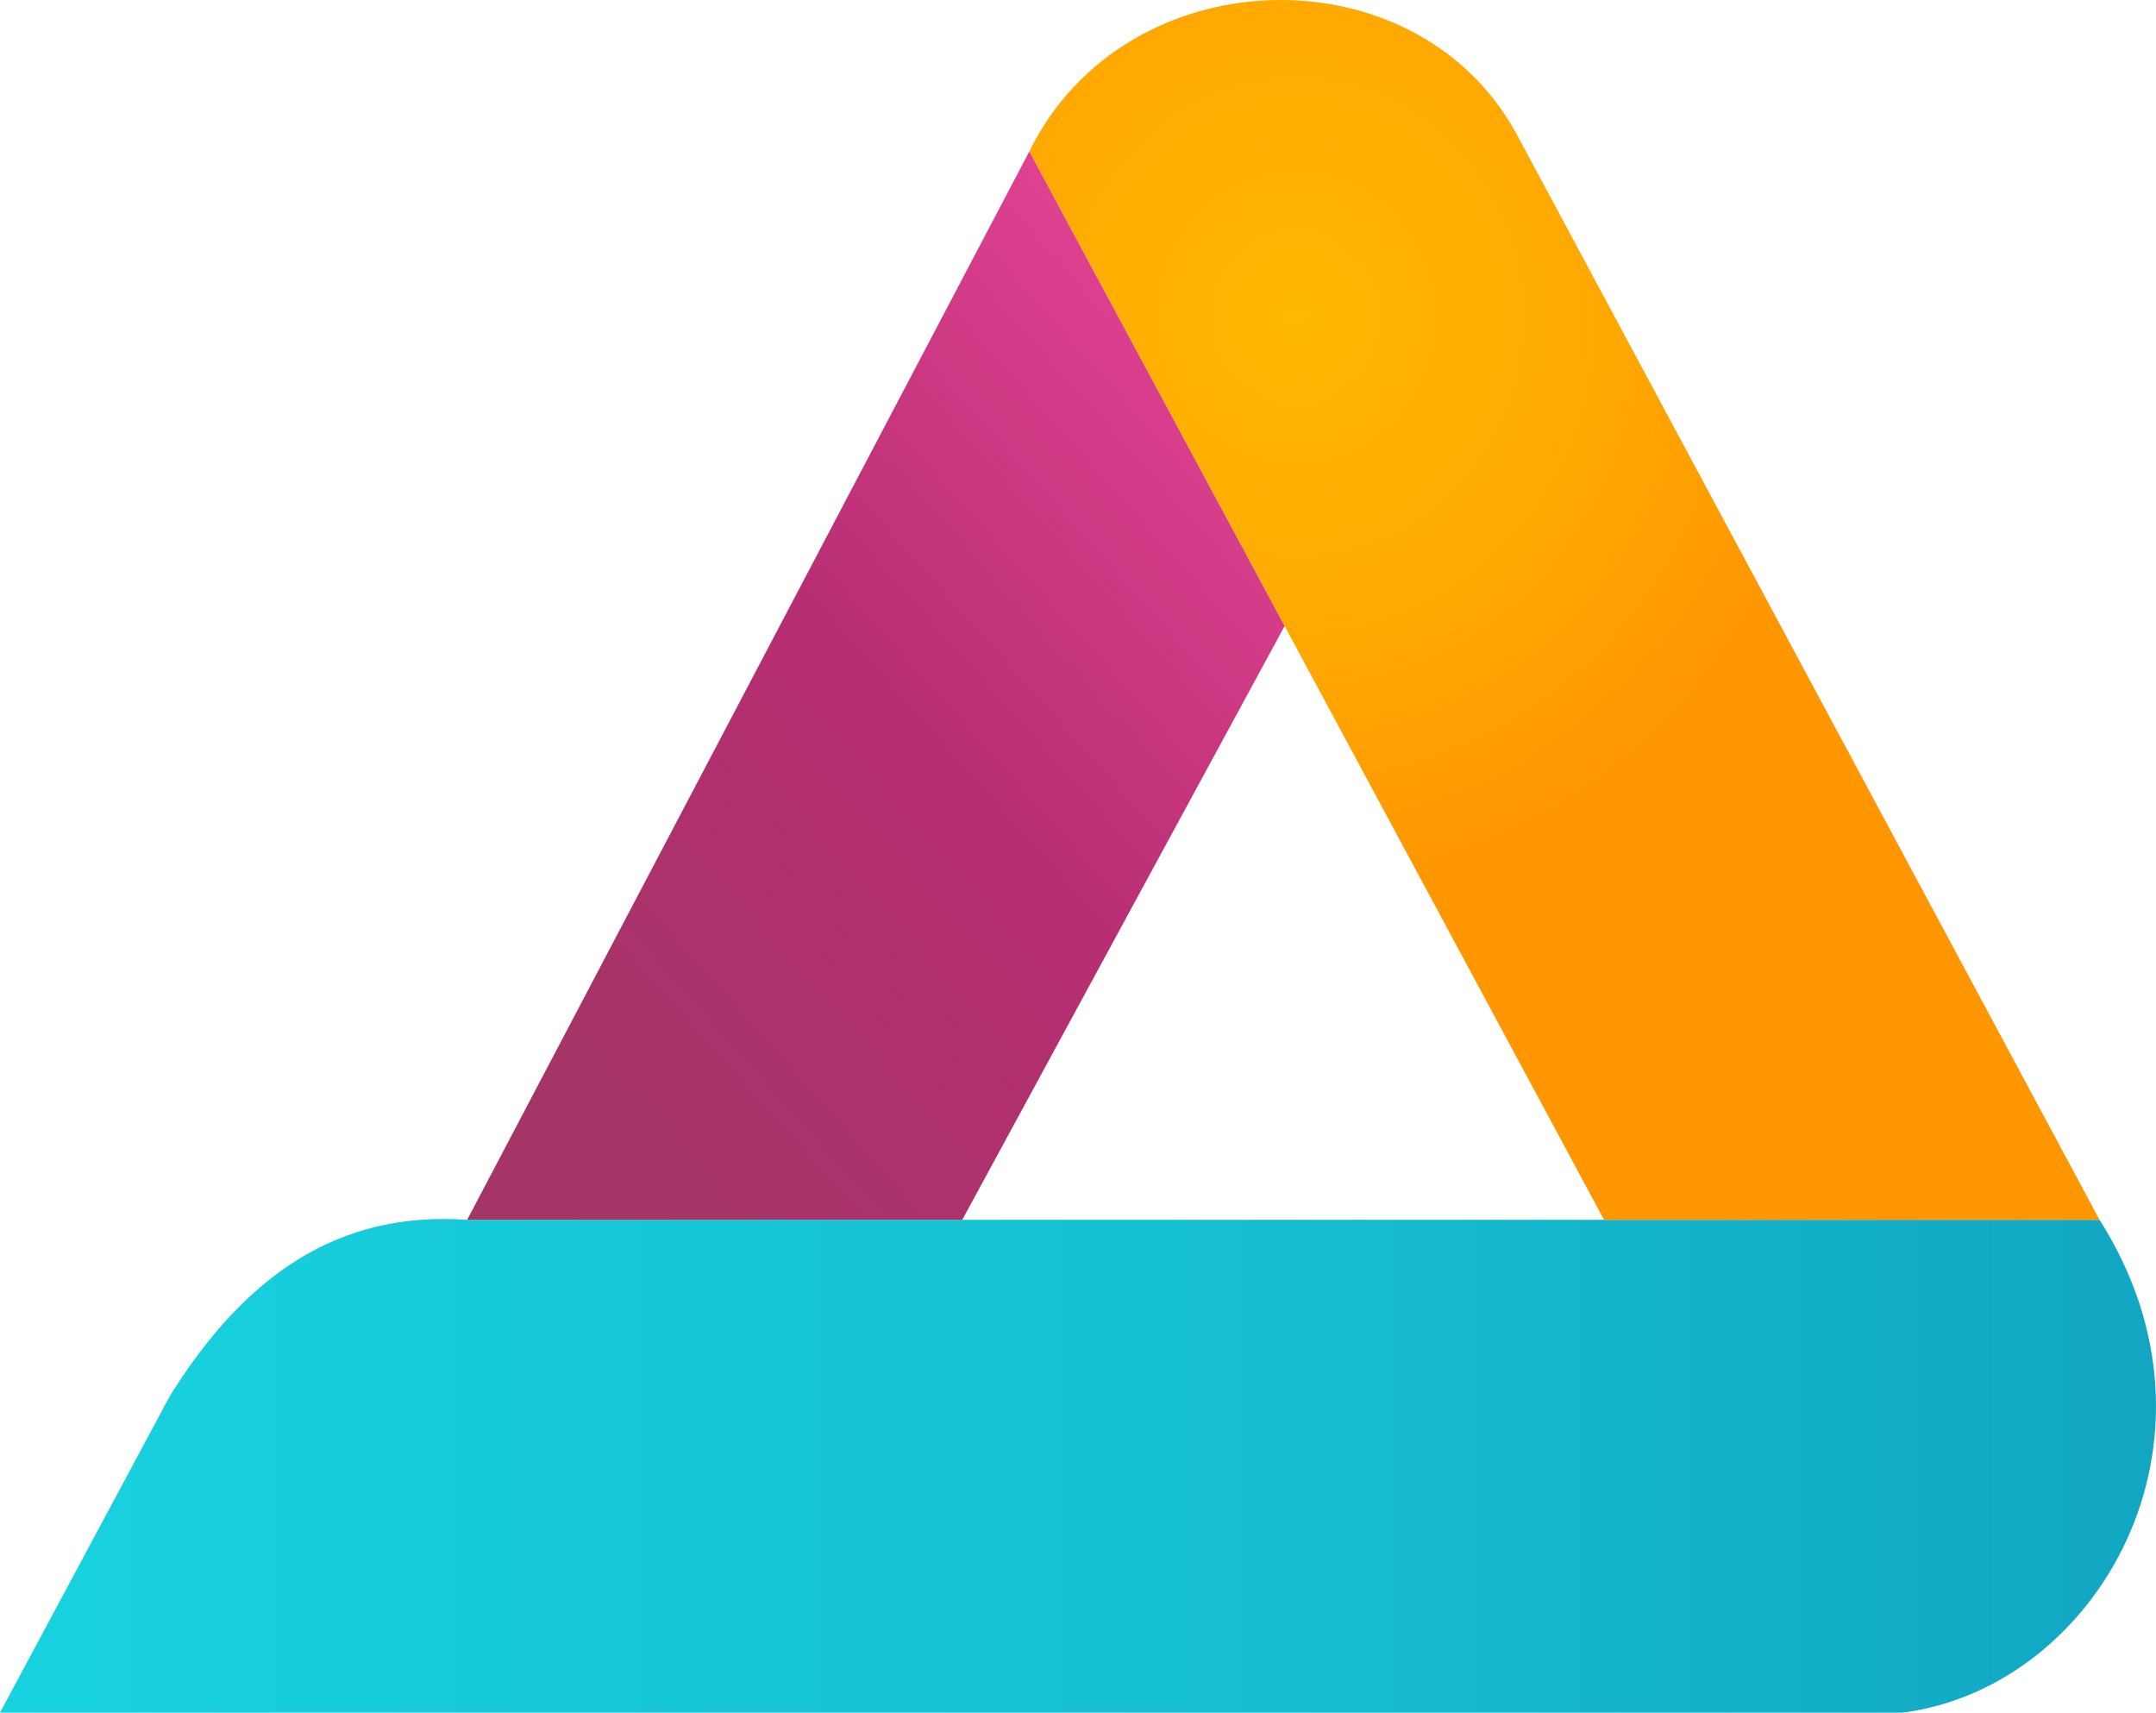 <?xml version="1.0" encoding="UTF-8"?>
<!DOCTYPE svg PUBLIC "-//W3C//DTD SVG 1.1//EN" "http://www.w3.org/Graphics/SVG/1.1/DTD/svg11.dtd">
<!-- Creator: CorelDRAW -->
<svg xmlns="http://www.w3.org/2000/svg" xml:space="preserve" width="58.221mm" height="46.241mm" version="1.1" style="shape-rendering:geometricPrecision; text-rendering:geometricPrecision; image-rendering:optimizeQuality; fill-rule:evenodd; clip-rule:evenodd"
viewBox="0 0 5807.87 4612.78"
 xmlns:xlink="http://www.w3.org/1999/xlink"
 xmlns:xodm="http://www.corel.com/coreldraw/odm/2003">
 <defs>
  <style type="text/css">
   <![CDATA[
    .fil2 {fill:url(#id0)}
    .fil0 {fill:url(#id1)}
    .fil1 {fill:url(#id2)}
   ]]>
  </style>
  <linearGradient id="id0" gradientUnits="userSpaceOnUse" x1="1434.07" y1="2672.1" x2="3284.94" y2="1021.23">
   <stop offset="0" style="stop-opacity:1; stop-color:#A53467"/>
   <stop offset="0.502" style="stop-opacity:1; stop-color:#B72E73"/>
   <stop offset="1" style="stop-opacity:1; stop-color:#DE4190"/>
  </linearGradient>
  <linearGradient id="id1" gradientUnits="userSpaceOnUse" x1="5807.85" y1="3947.96" x2="-0" y2="3947.96">
   <stop offset="0" style="stop-opacity:1; stop-color:#12A6C2"/>
   <stop offset="0.38" style="stop-opacity:1; stop-color:#15BCD0"/>
   <stop offset="1" style="stop-opacity:1; stop-color:#18D2DF"/>
  </linearGradient>
  <radialGradient id="id2" gradientUnits="userSpaceOnUse" gradientTransform="matrix(1.435 -0 -0 1.515 -1521 -440)" cx="3493.55" cy="854.21" r="1027.23" fx="3493.55" fy="854.21">
   <stop offset="0" style="stop-opacity:1; stop-color:#FFB901"/>
   <stop offset="0.6" style="stop-opacity:1; stop-color:#FFA702"/>
   <stop offset="1" style="stop-opacity:1; stop-color:#FF9602"/>
  </radialGradient>
 </defs>
 <g id="Camada_x0020_1">
  <g id="_2498427037632">
   <path class="fil0" d="M458.06 3759.11c-152.69,284.55 -305.36,569.12 -458.06,853.67 1708.47,0 3416.93,0 5125.4,0 525.12,-67.85 908.43,-732.04 530.38,-1327.36 -1465.78,0 -2931.55,0 -4397.33,0 -351.43,-24.83 -600.69,154.24 -800.39,473.69z"/>
   <path class="fil1" d="M4321.05 3285.42l1334.73 0 -1572.13 -2927.67c-273.36,-496.34 -1054.71,-473.06 -1310.84,50.16l1548.24 2877.51z"/>
   <polygon class="fil2" points="2592.18,3285.42 1258.45,3285.42 2772.81,407.91 3460.56,1686.15 "/>
  </g>
 </g>
</svg>
